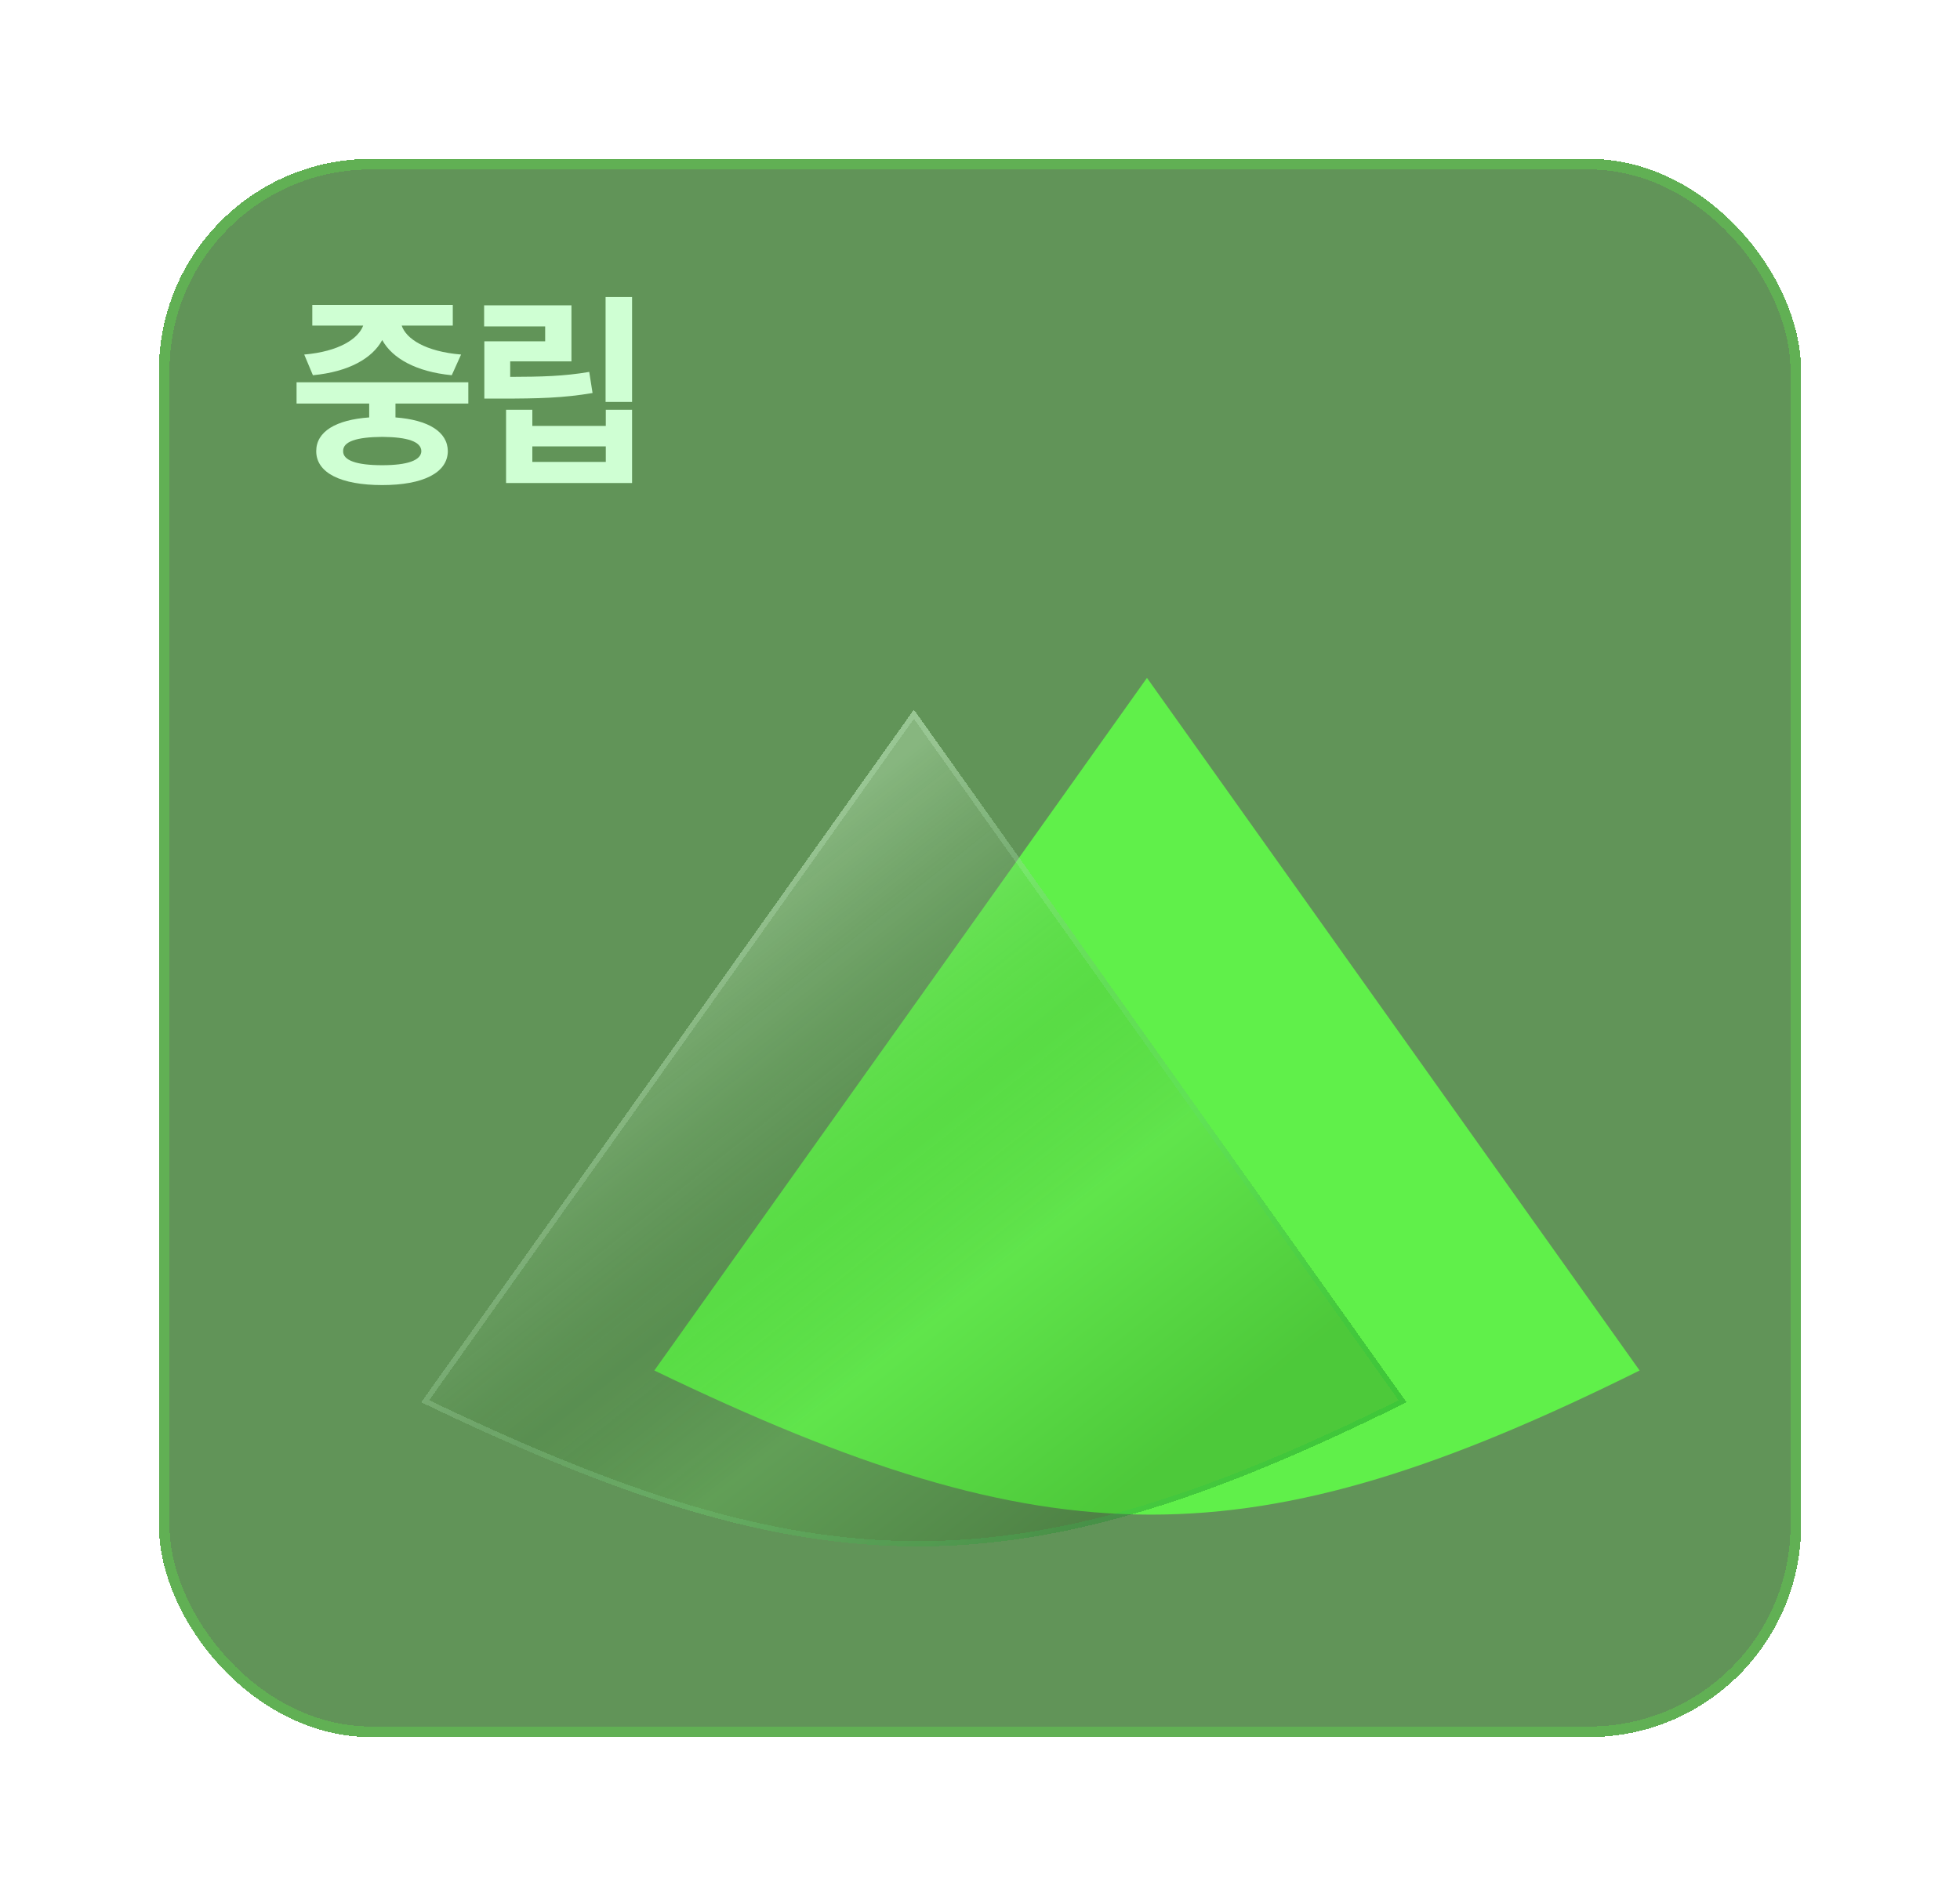 <svg width="185" height="179" viewBox="0 0 185 179" fill="none" xmlns="http://www.w3.org/2000/svg">
<g filter="url(#filter0_bd_1276_5853)">
<rect x="15" y="11" width="155" height="149" rx="20" fill="#508946" fill-opacity="0.9" shape-rendering="crispEdges"/>
<rect x="15.5" y="11.5" width="154" height="148" rx="19.5" stroke="#60F04A" stroke-opacity="0.3" shape-rendering="crispEdges"/>
<path d="M44.203 32.09V34.102H37.328V35.41C40.424 35.645 42.25 36.758 42.27 38.594C42.25 40.645 39.926 41.797 36.078 41.797C32.172 41.797 29.848 40.645 29.848 38.594C29.848 36.748 31.693 35.635 34.848 35.41V34.102H27.992V32.09H44.203ZM36.078 37.246C33.617 37.266 32.367 37.695 32.387 38.594C32.367 39.453 33.617 39.922 36.078 39.922C38.48 39.922 39.75 39.453 39.77 38.594C39.75 37.695 38.48 37.266 36.078 37.246ZM42.738 24.785V26.738H37.914C38.334 27.988 40.141 29.189 43.52 29.473L42.641 31.426C39.291 31.104 37.025 29.834 36.078 28.105C35.141 29.834 32.914 31.104 29.535 31.426L28.715 29.473C32.006 29.189 33.822 27.979 34.281 26.738H29.477V24.785H42.738ZM59.66 24.043V33.945H57.16V24.043H59.66ZM53.938 24.824V30.117H48.156V31.582C51.125 31.572 53.215 31.523 55.617 31.113L55.93 33.105C53.195 33.574 50.812 33.633 47.277 33.633H45.715V28.223H51.457V26.816H45.695V24.824H53.938ZM50.246 34.688V36.211H57.18V34.688H59.66V41.602H47.766V34.688H50.246ZM50.246 39.609H57.18V38.145H50.246V39.609Z" fill="#CFFFD3"/>
<path d="M108.26 60L154.76 125.392C118.093 143.596 99.272 143.476 61.76 125.392L108.26 60Z" fill="#60F04A"/>
<g filter="url(#filter1_bdi_1276_5853)">
<path d="M83.26 60L129.76 125.392C93.093 143.596 74.272 143.476 36.76 125.392L83.26 60Z" fill="url(#paint0_linear_1276_5853)" fill-opacity="0.8" shape-rendering="crispEdges"/>
<path d="M37.135 125.295L83.26 60.431L129.386 125.298C111.195 134.307 97.431 138.765 83.577 138.75C69.722 138.735 55.747 134.246 37.135 125.295Z" stroke="url(#paint1_linear_1276_5853)" stroke-opacity="0.2" stroke-width="0.5" shape-rendering="crispEdges"/>
</g>
</g>
<defs>
<filter id="filter0_bd_1276_5853" x="-5" y="-9" width="195" height="189" filterUnits="userSpaceOnUse" color-interpolation-filters="sRGB">
<feFlood flood-opacity="0" result="BackgroundImageFix"/>
<feGaussianBlur in="BackgroundImageFix" stdDeviation="10"/>
<feComposite in2="SourceAlpha" operator="in" result="effect1_backgroundBlur_1276_5853"/>
<feColorMatrix in="SourceAlpha" type="matrix" values="0 0 0 0 0 0 0 0 0 0 0 0 0 0 0 0 0 0 127 0" result="hardAlpha"/>
<feOffset dy="4"/>
<feGaussianBlur stdDeviation="7.5"/>
<feComposite in2="hardAlpha" operator="out"/>
<feColorMatrix type="matrix" values="0 0 0 0 0 0 0 0 0 0 0 0 0 0 0 0 0 0 0.15 0"/>
<feBlend mode="normal" in2="effect1_backgroundBlur_1276_5853" result="effect2_dropShadow_1276_5853"/>
<feBlend mode="normal" in="SourceGraphic" in2="effect2_dropShadow_1276_5853" result="shape"/>
</filter>
<filter id="filter1_bdi_1276_5853" x="24.76" y="47" width="123" height="109" filterUnits="userSpaceOnUse" color-interpolation-filters="sRGB">
<feFlood flood-opacity="0" result="BackgroundImageFix"/>
<feGaussianBlur in="BackgroundImageFix" stdDeviation="6"/>
<feComposite in2="SourceAlpha" operator="in" result="effect1_backgroundBlur_1276_5853"/>
<feColorMatrix in="SourceAlpha" type="matrix" values="0 0 0 0 0 0 0 0 0 0 0 0 0 0 0 0 0 0 127 0" result="hardAlpha"/>
<feOffset dx="3" dy="2"/>
<feGaussianBlur stdDeviation="7.5"/>
<feComposite in2="hardAlpha" operator="out"/>
<feColorMatrix type="matrix" values="0 0 0 0 0 0 0 0 0 0 0 0 0 0 0 0 0 0 0.15 0"/>
<feBlend mode="normal" in2="effect1_backgroundBlur_1276_5853" result="effect2_dropShadow_1276_5853"/>
<feBlend mode="normal" in="SourceGraphic" in2="effect2_dropShadow_1276_5853" result="shape"/>
<feColorMatrix in="SourceAlpha" type="matrix" values="0 0 0 0 0 0 0 0 0 0 0 0 0 0 0 0 0 0 127 0" result="hardAlpha"/>
<feOffset dy="1"/>
<feGaussianBlur stdDeviation="2"/>
<feComposite in2="hardAlpha" operator="arithmetic" k2="-1" k3="1"/>
<feColorMatrix type="matrix" values="0 0 0 0 1 0 0 0 0 1 0 0 0 0 1 0 0 0 0.15 0"/>
<feBlend mode="normal" in2="shape" result="effect3_innerShadow_1276_5853"/>
</filter>
<linearGradient id="paint0_linear_1276_5853" x1="82.76" y1="64" x2="124.76" y2="117" gradientUnits="userSpaceOnUse">
<stop stop-color="#D7FFD1" stop-opacity="0.4"/>
<stop offset="0.423" stop-color="#337529" stop-opacity="0.2"/>
<stop offset="0.645" stop-color="#61BF51" stop-opacity="0.3"/>
<stop offset="1" stop-color="#124908" stop-opacity="0.3"/>
</linearGradient>
<linearGradient id="paint1_linear_1276_5853" x1="71.26" y1="78.5" x2="126.26" y2="128.5" gradientUnits="userSpaceOnUse">
<stop stop-color="#DCFFE0"/>
<stop offset="1" stop-color="#06C132"/>
</linearGradient>
</defs>
</svg>

